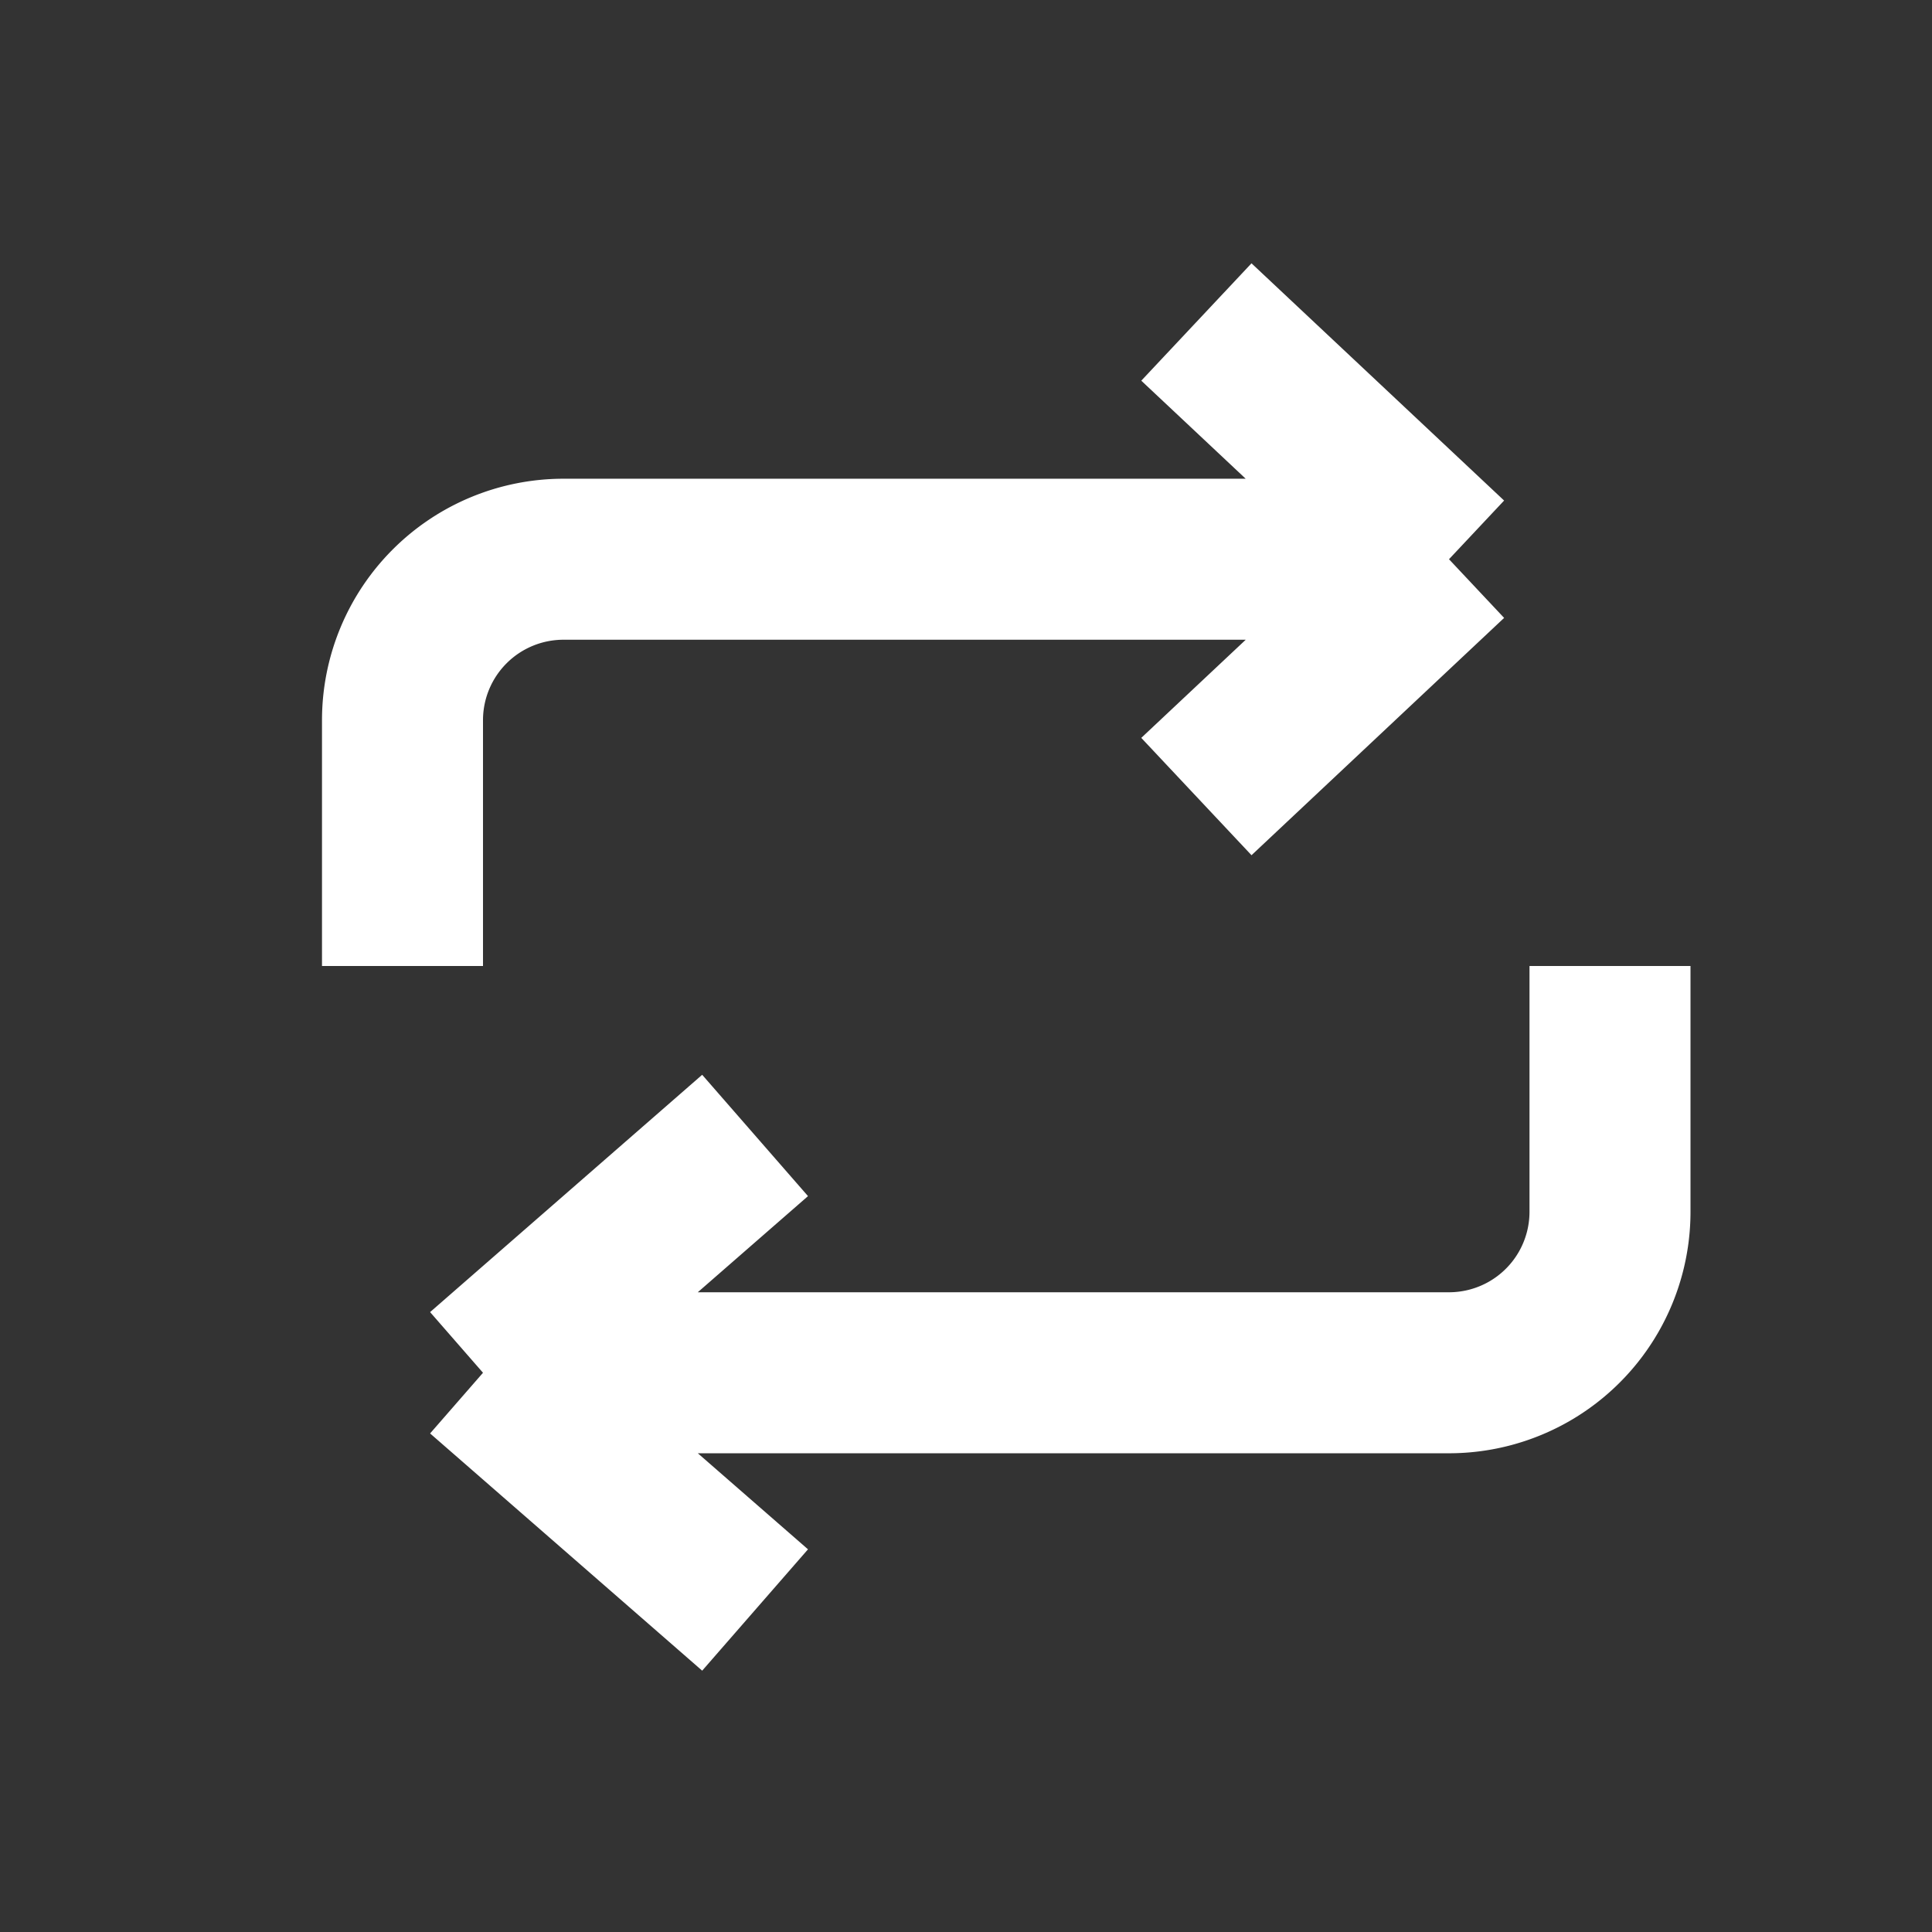 <svg width="24" height="24" viewBox="0 0 24 24" fill="none" xmlns="http://www.w3.org/2000/svg">
    <rect x="0" y="0" width="24" height="24" fill="#333333" stroke="none"/>
    <path d="M14.862 4 18 6.947m0 0-3.138 2.948M18 6.947H7a2 2 0 0 0-2 2V12M9.38 20 6 17.053m0 0 3.38-2.948M6 17.053h12a2 2 0 0 0 2-2V12" stroke="#fff" stroke-width="2"/>
</svg>
